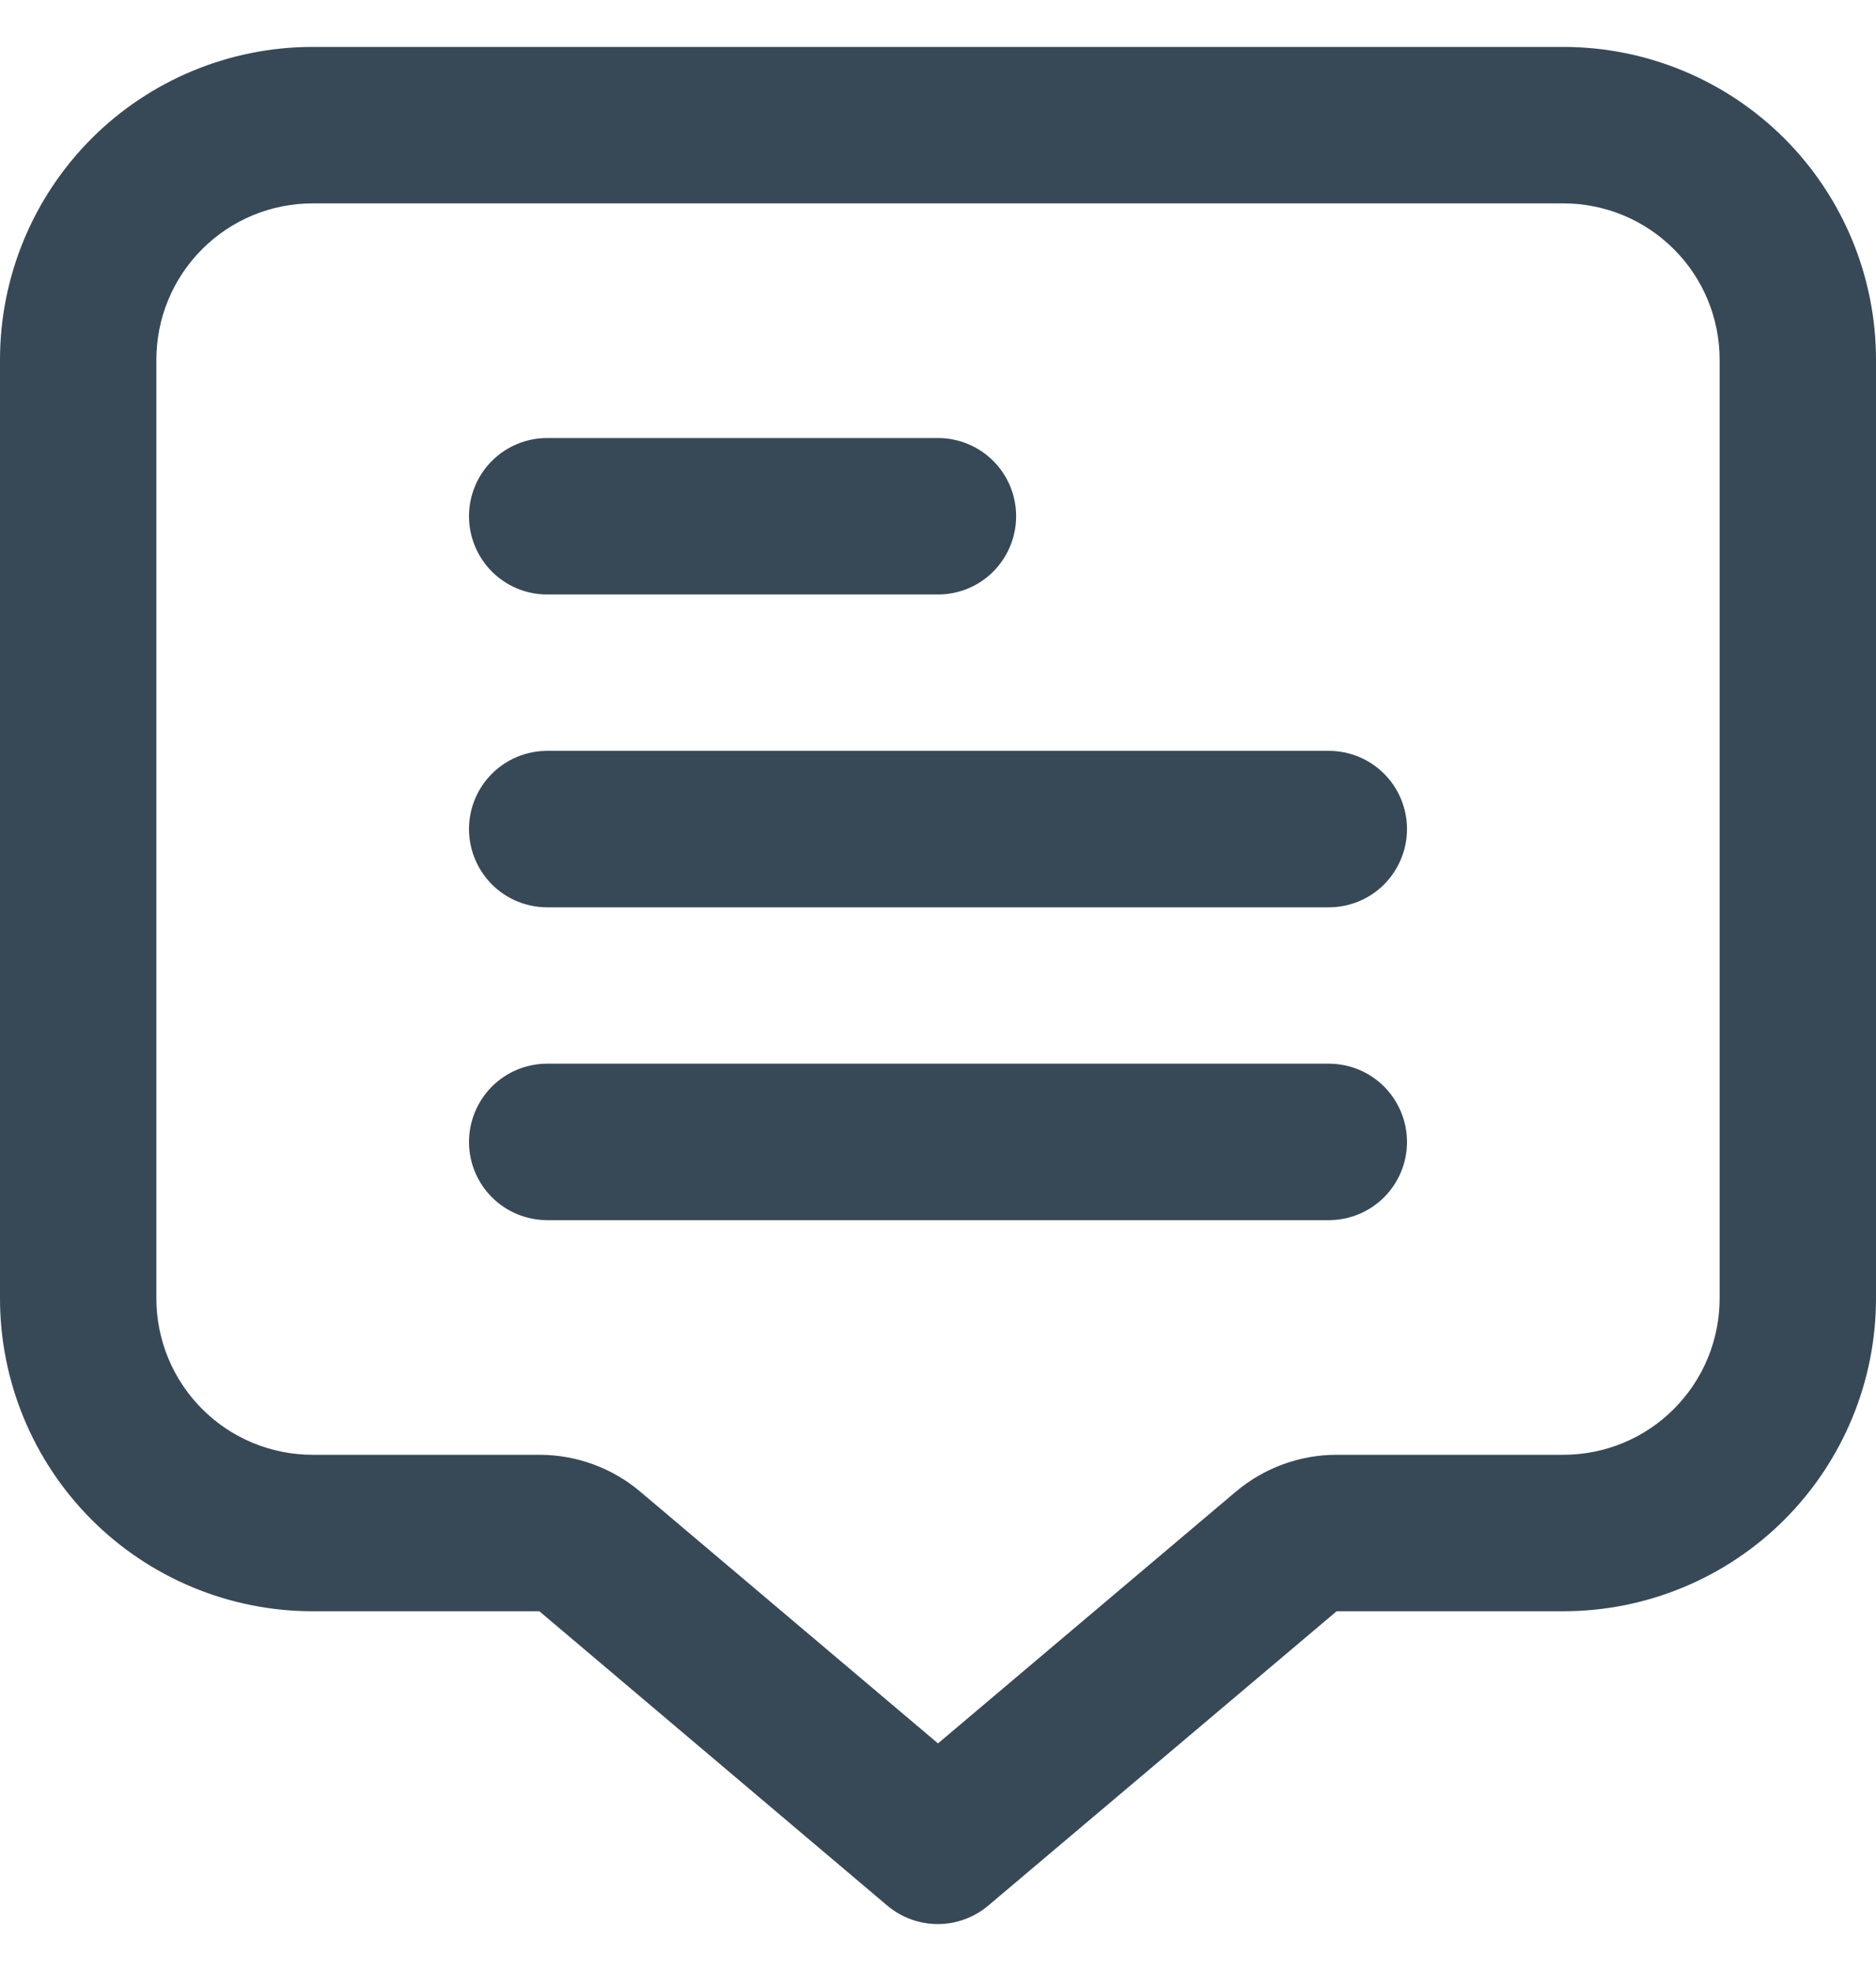 <svg width="20" height="21" viewBox="0 0 20 21" fill="none" xmlns="http://www.w3.org/2000/svg">
<g clip-path="url(#clip0_196_4670)">
<path d="M16.667 0.5H3.333C2.449 0.5 1.601 0.851 0.976 1.476C0.351 2.102 0 2.949 0 3.833L0 13.834C0 14.717 0.351 15.565 0.976 16.191C1.601 16.816 2.449 17.167 3.333 17.167H5.75L9.459 20.303C9.61 20.43 9.8 20.5 9.998 20.5C10.195 20.5 10.385 20.43 10.536 20.303L14.25 17.167H16.667C17.551 17.167 18.399 16.816 19.024 16.191C19.649 15.565 20 14.717 20 13.834V3.833C20 2.949 19.649 2.102 19.024 1.476C18.399 0.851 17.551 0.5 16.667 0.5V0.5ZM18.333 13.834C18.333 14.275 18.158 14.699 17.845 15.012C17.533 15.325 17.109 15.5 16.667 15.5H14.25C13.856 15.5 13.475 15.64 13.174 15.894L10 18.575L6.827 15.894C6.526 15.639 6.144 15.5 5.75 15.5H3.333C2.891 15.5 2.467 15.325 2.155 15.012C1.842 14.699 1.667 14.275 1.667 13.834V3.833C1.667 3.391 1.842 2.967 2.155 2.655C2.467 2.342 2.891 2.167 3.333 2.167H16.667C17.109 2.167 17.533 2.342 17.845 2.655C18.158 2.967 18.333 3.391 18.333 3.833V13.834Z" fill="#374957"/>
<path d="M5.833 6.334H10C10.221 6.334 10.433 6.246 10.589 6.09C10.745 5.933 10.833 5.721 10.833 5.5C10.833 5.279 10.745 5.067 10.589 4.911C10.433 4.755 10.221 4.667 10 4.667H5.833C5.612 4.667 5.4 4.755 5.244 4.911C5.088 5.067 5 5.279 5 5.5C5 5.721 5.088 5.933 5.244 6.09C5.4 6.246 5.612 6.334 5.833 6.334Z" fill="#374957"/>
<path d="M14.167 8H5.833C5.612 8 5.4 8.088 5.244 8.244C5.088 8.4 5 8.612 5 8.833C5 9.054 5.088 9.266 5.244 9.423C5.4 9.579 5.612 9.667 5.833 9.667H14.167C14.388 9.667 14.6 9.579 14.756 9.423C14.912 9.266 15 9.054 15 8.833C15 8.612 14.912 8.4 14.756 8.244C14.6 8.088 14.388 8 14.167 8Z" fill="#374957"/>
<path d="M14.167 11.333H5.833C5.612 11.333 5.4 11.421 5.244 11.577C5.088 11.734 5 11.946 5 12.167C5 12.388 5.088 12.6 5.244 12.756C5.4 12.912 5.612 13 5.833 13H14.167C14.388 13 14.6 12.912 14.756 12.756C14.912 12.6 15 12.388 15 12.167C15 11.946 14.912 11.734 14.756 11.577C14.6 11.421 14.388 11.333 14.167 11.333Z" fill="#374957"/>
</g>
<defs>
<clipPath id="clip0_196_4670">
<rect width="20" height="20" fill="white" transform="translate(0 0.5)"/>
</clipPath>
</defs>
</svg>
